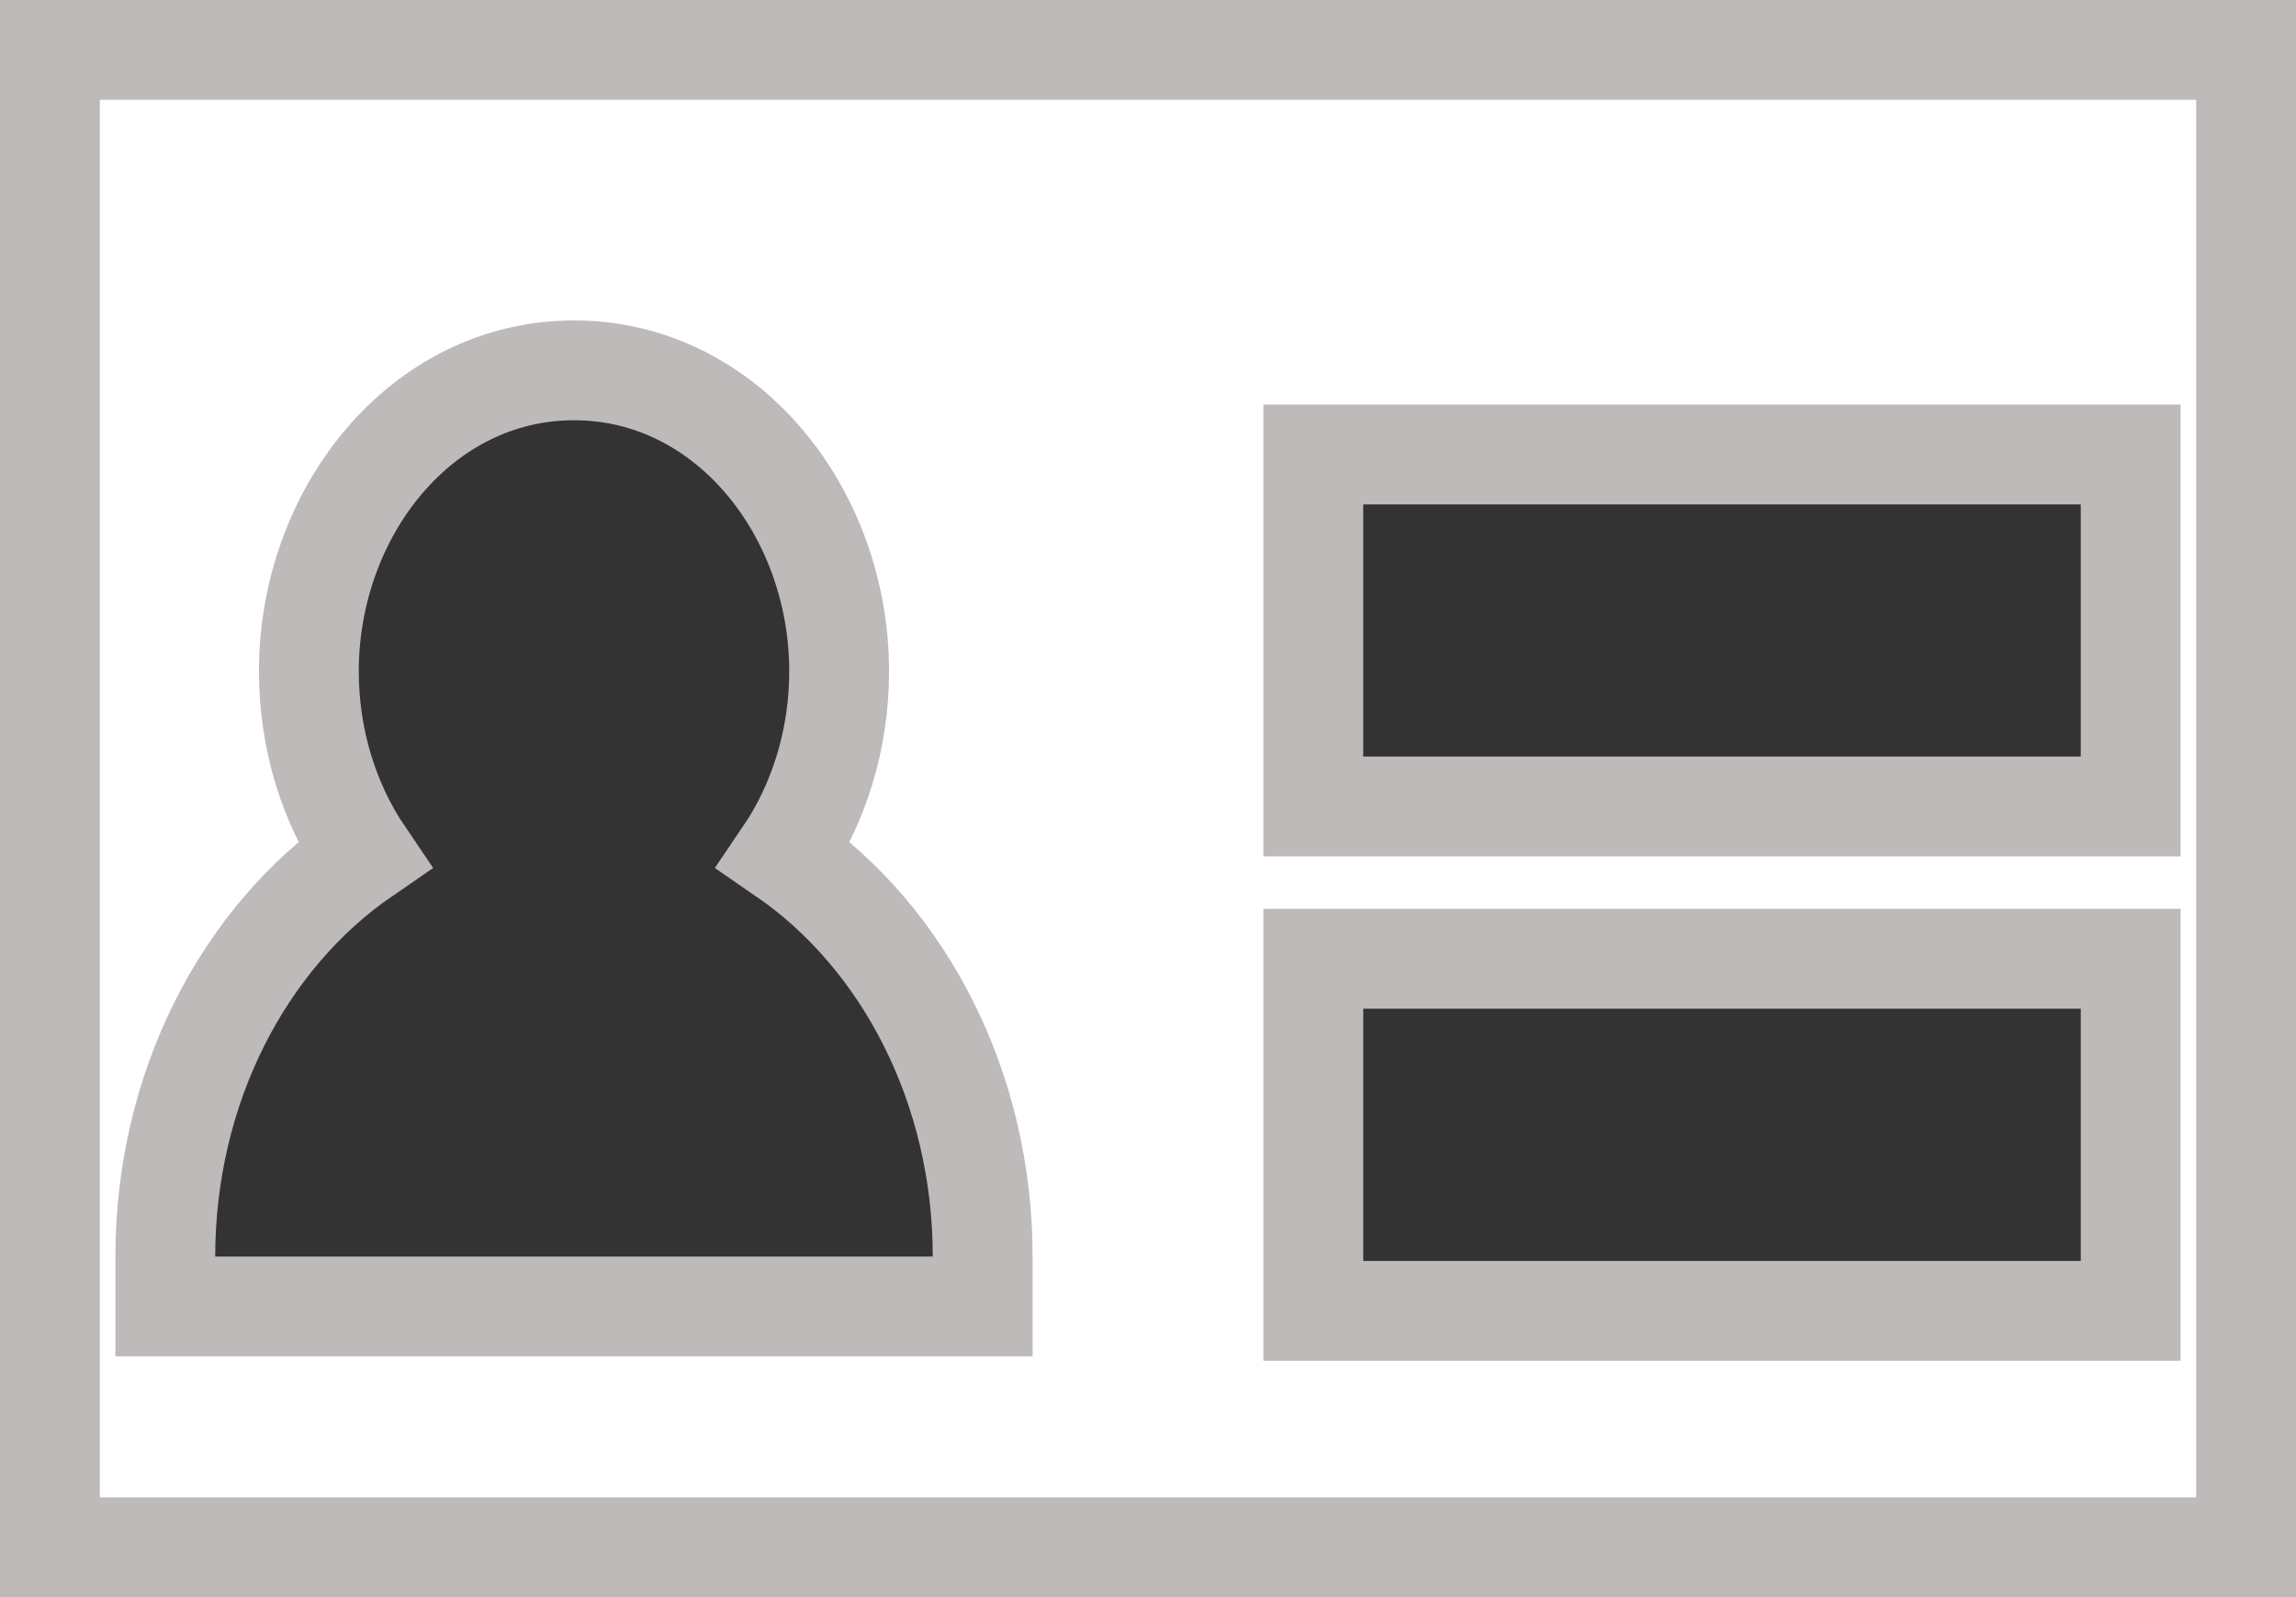 <svg width="23" height="16" viewBox="0 0 23 16" fill="none" xmlns="http://www.w3.org/2000/svg">
<rect x="0" y="0" width="23" height="16" fill="#333333" stroke="none"/>
<path d="M1.656 12.588V13.088H2.156H9.344H9.844V12.588C9.844 10.905 9.063 9.396 7.854 8.565C8.203 8.051 8.406 7.41 8.406 6.725C8.406 5.137 7.285 3.71 5.75 3.71C4.216 3.71 3.094 5.137 3.094 6.725C3.094 7.41 3.297 8.051 3.646 8.565C2.437 9.396 1.656 10.905 1.656 12.588ZM20.844 13.132H21.344V12.632V10.105V9.605H20.844H13.656H13.156V10.105V12.632V13.132H13.656H20.844ZM20.844 8.079H21.344V7.579V5.053V4.553H20.844H13.656H13.156V5.053V7.579V8.079H13.656H20.844ZM0.5 15.5V0.5H22.5V15.5H0.5Z" fill="white" stroke="#BFBABA"/>
</svg>
